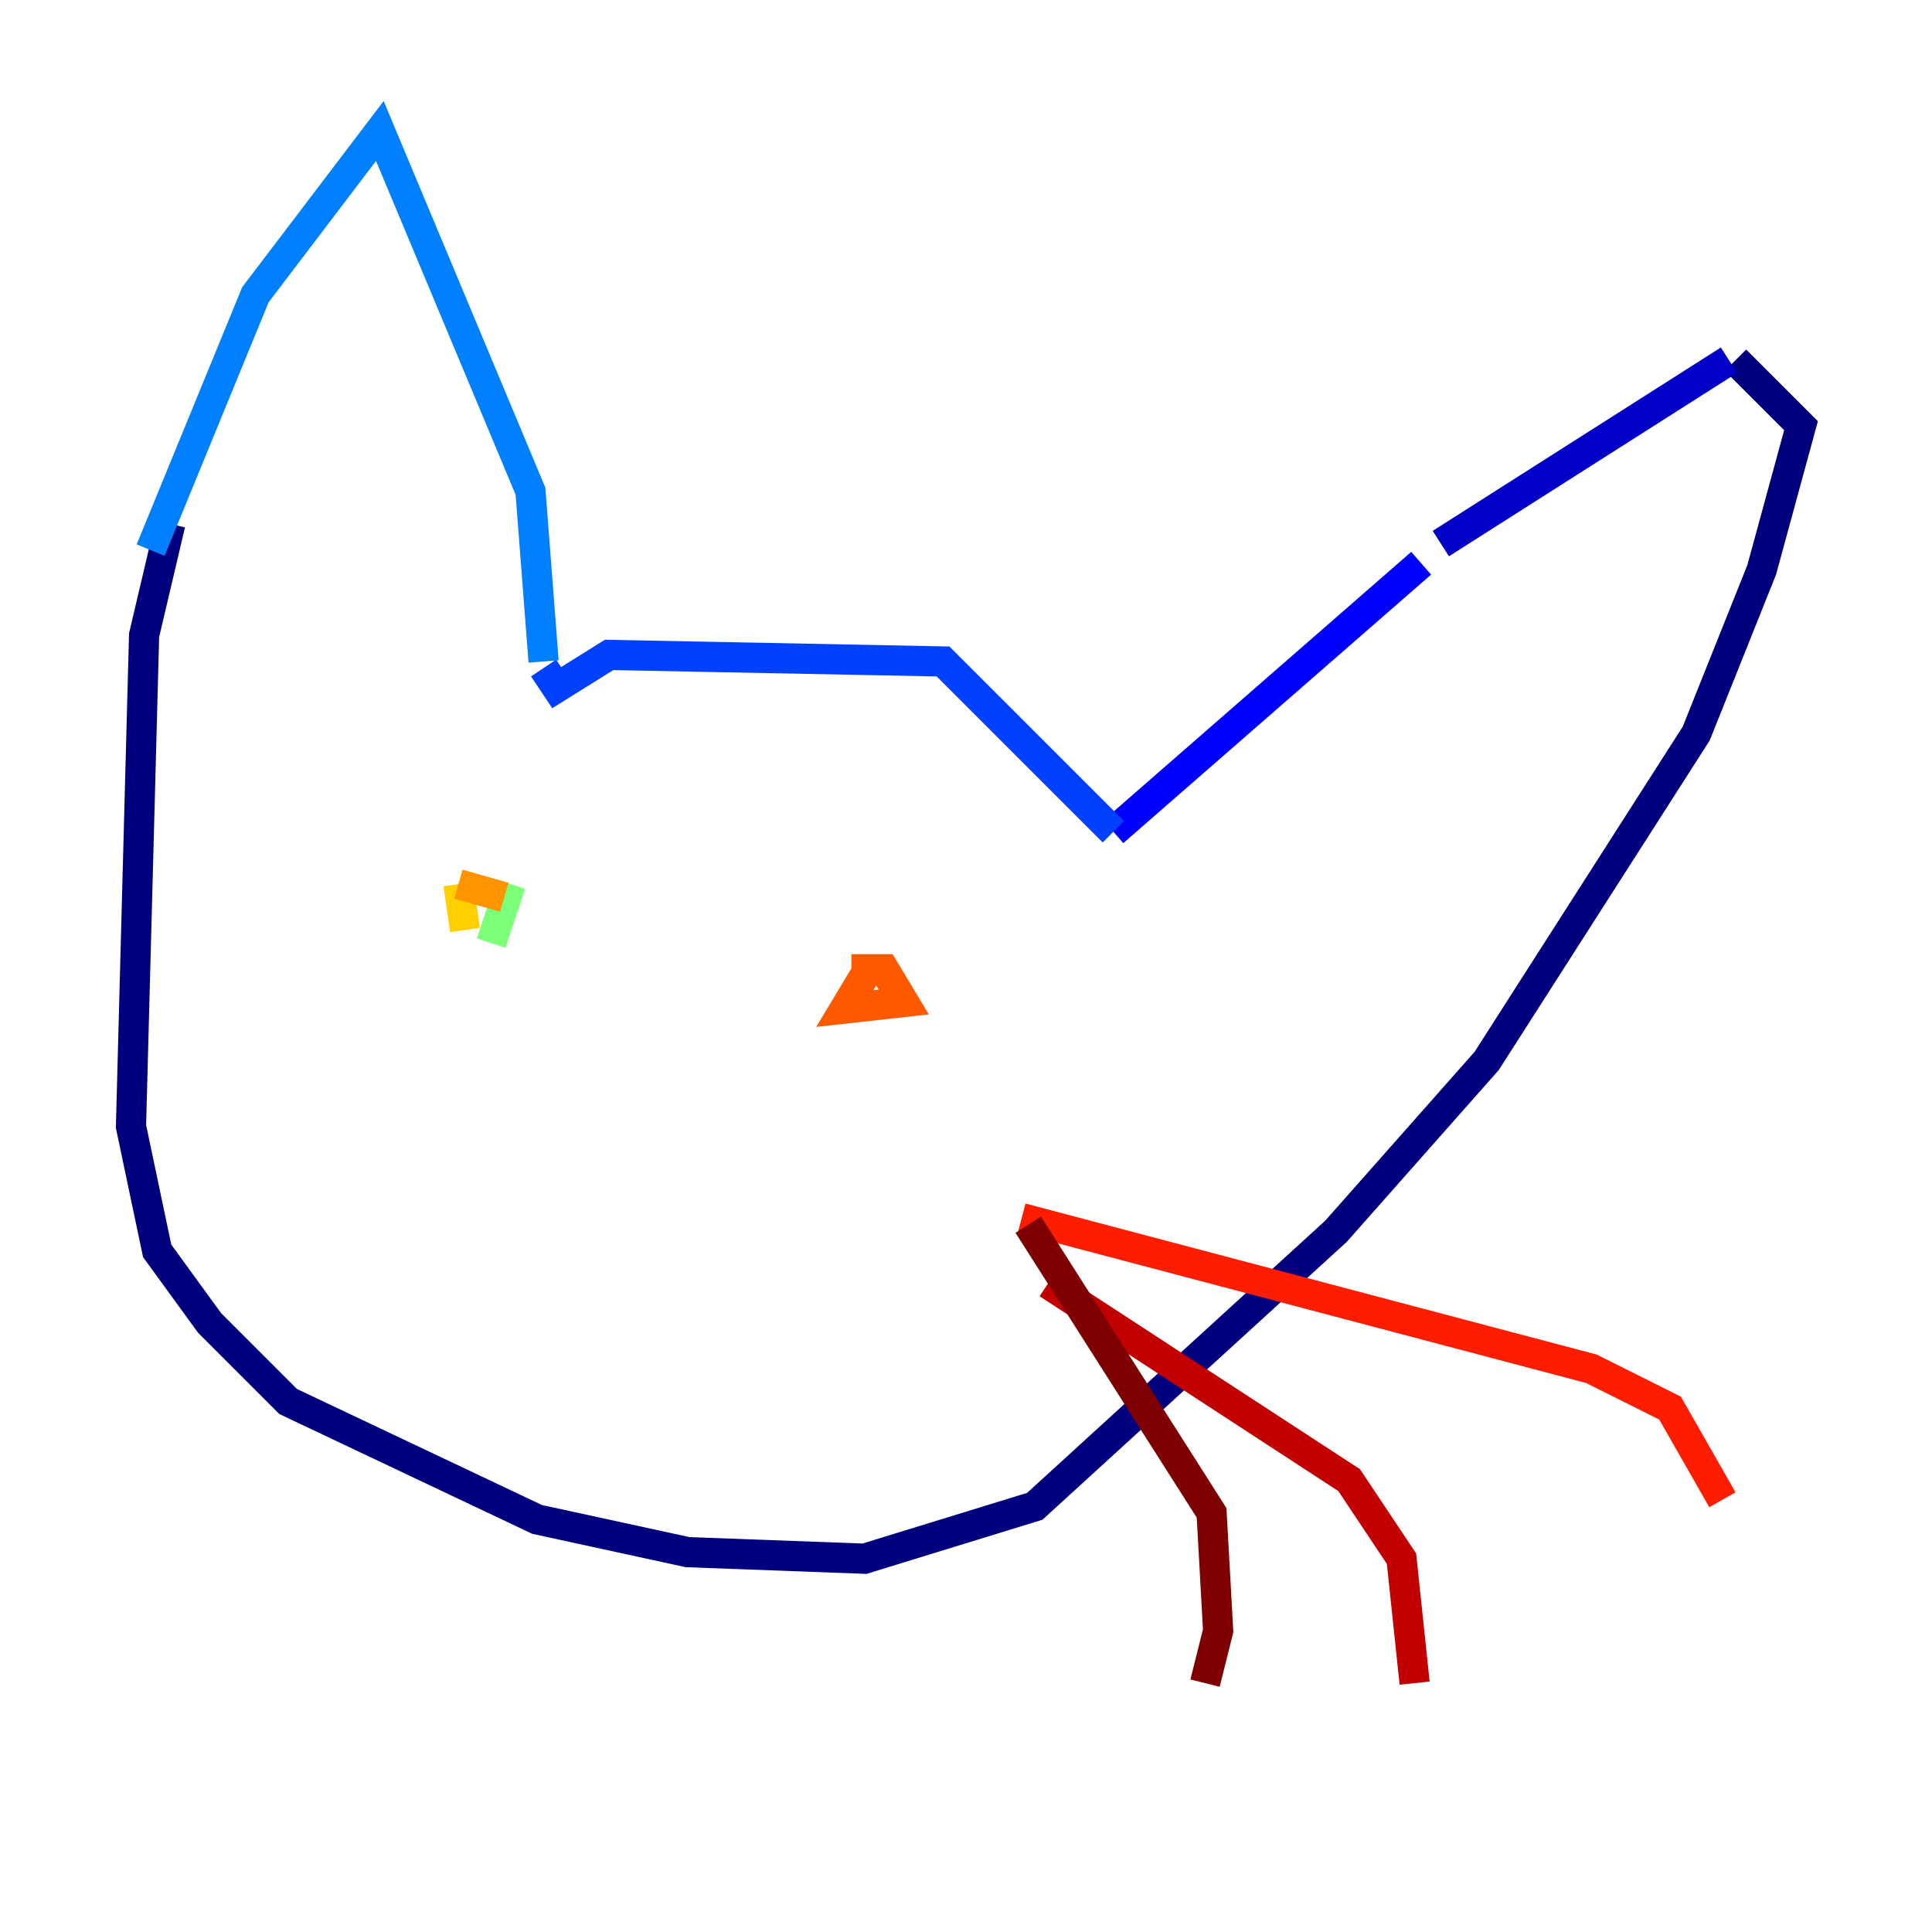 <?xml version="1.0" encoding="utf-8" ?>
<svg baseProfile="tiny" height="128" version="1.2" viewBox="0,0,128,128" width="128" xmlns="http://www.w3.org/2000/svg" xmlns:ev="http://www.w3.org/2001/xml-events" xmlns:xlink="http://www.w3.org/1999/xlink"><defs /><polyline fill="none" points="11.281,34.712 9.546,42.088 8.678,74.63 10.414,82.875 13.885,87.647 19.091,92.854 35.58,100.664 45.559,102.834 57.275,103.268 68.556,99.797 88.515,81.573 98.495,70.291 112.38,48.597 116.719,37.749 119.322,28.203 114.983,23.864" stroke="#00007f" stroke-width="2" /><polyline fill="none" points="114.549,23.864 95.458,36.014" stroke="#0000c8" stroke-width="2" /><polyline fill="none" points="94.156,37.315 73.763,55.105" stroke="#0000ff" stroke-width="2" /><polyline fill="none" points="73.763,55.105 62.481,43.824 40.352,43.39 36.881,45.559 36.014,44.258" stroke="#0040ff" stroke-width="2" /><polyline fill="none" points="36.014,43.824 35.146,32.542 25.166,8.678 16.922,19.525 9.98,36.447" stroke="#0080ff" stroke-width="2" /><polyline fill="none" points="9.98,36.447 9.98,36.447" stroke="#00c0ff" stroke-width="2" /><polyline fill="none" points="32.542,59.444 32.976,59.01" stroke="#15ffe1" stroke-width="2" /><polyline fill="none" points="33.844,58.576 33.844,58.576" stroke="#49ffad" stroke-width="2" /><polyline fill="none" points="33.844,58.576 32.542,62.481" stroke="#7cff79" stroke-width="2" /><polyline fill="none" points="31.675,62.481 31.675,62.481" stroke="#b0ff46" stroke-width="2" /><polyline fill="none" points="31.241,61.614 31.241,61.614" stroke="#e4ff12" stroke-width="2" /><polyline fill="none" points="30.807,61.614 30.373,58.576" stroke="#ffcf00" stroke-width="2" /><polyline fill="none" points="30.373,58.576 33.41,59.444" stroke="#ff9400" stroke-width="2" /><polyline fill="none" points="56.407,64.217 58.576,64.217 59.878,66.386 55.973,66.82 57.275,64.651" stroke="#ff5900" stroke-width="2" /><polyline fill="none" points="67.688,80.705 105.437,90.685 110.644,93.288 114.115,99.363" stroke="#ff1d00" stroke-width="2" /><polyline fill="none" points="69.424,85.044 89.383,98.061 92.854,103.268 93.722,111.512" stroke="#c30000" stroke-width="2" /><polyline fill="none" points="68.122,81.139 80.271,100.231 80.705,108.041 79.837,111.512" stroke="#7f0000" stroke-width="2" /></svg>